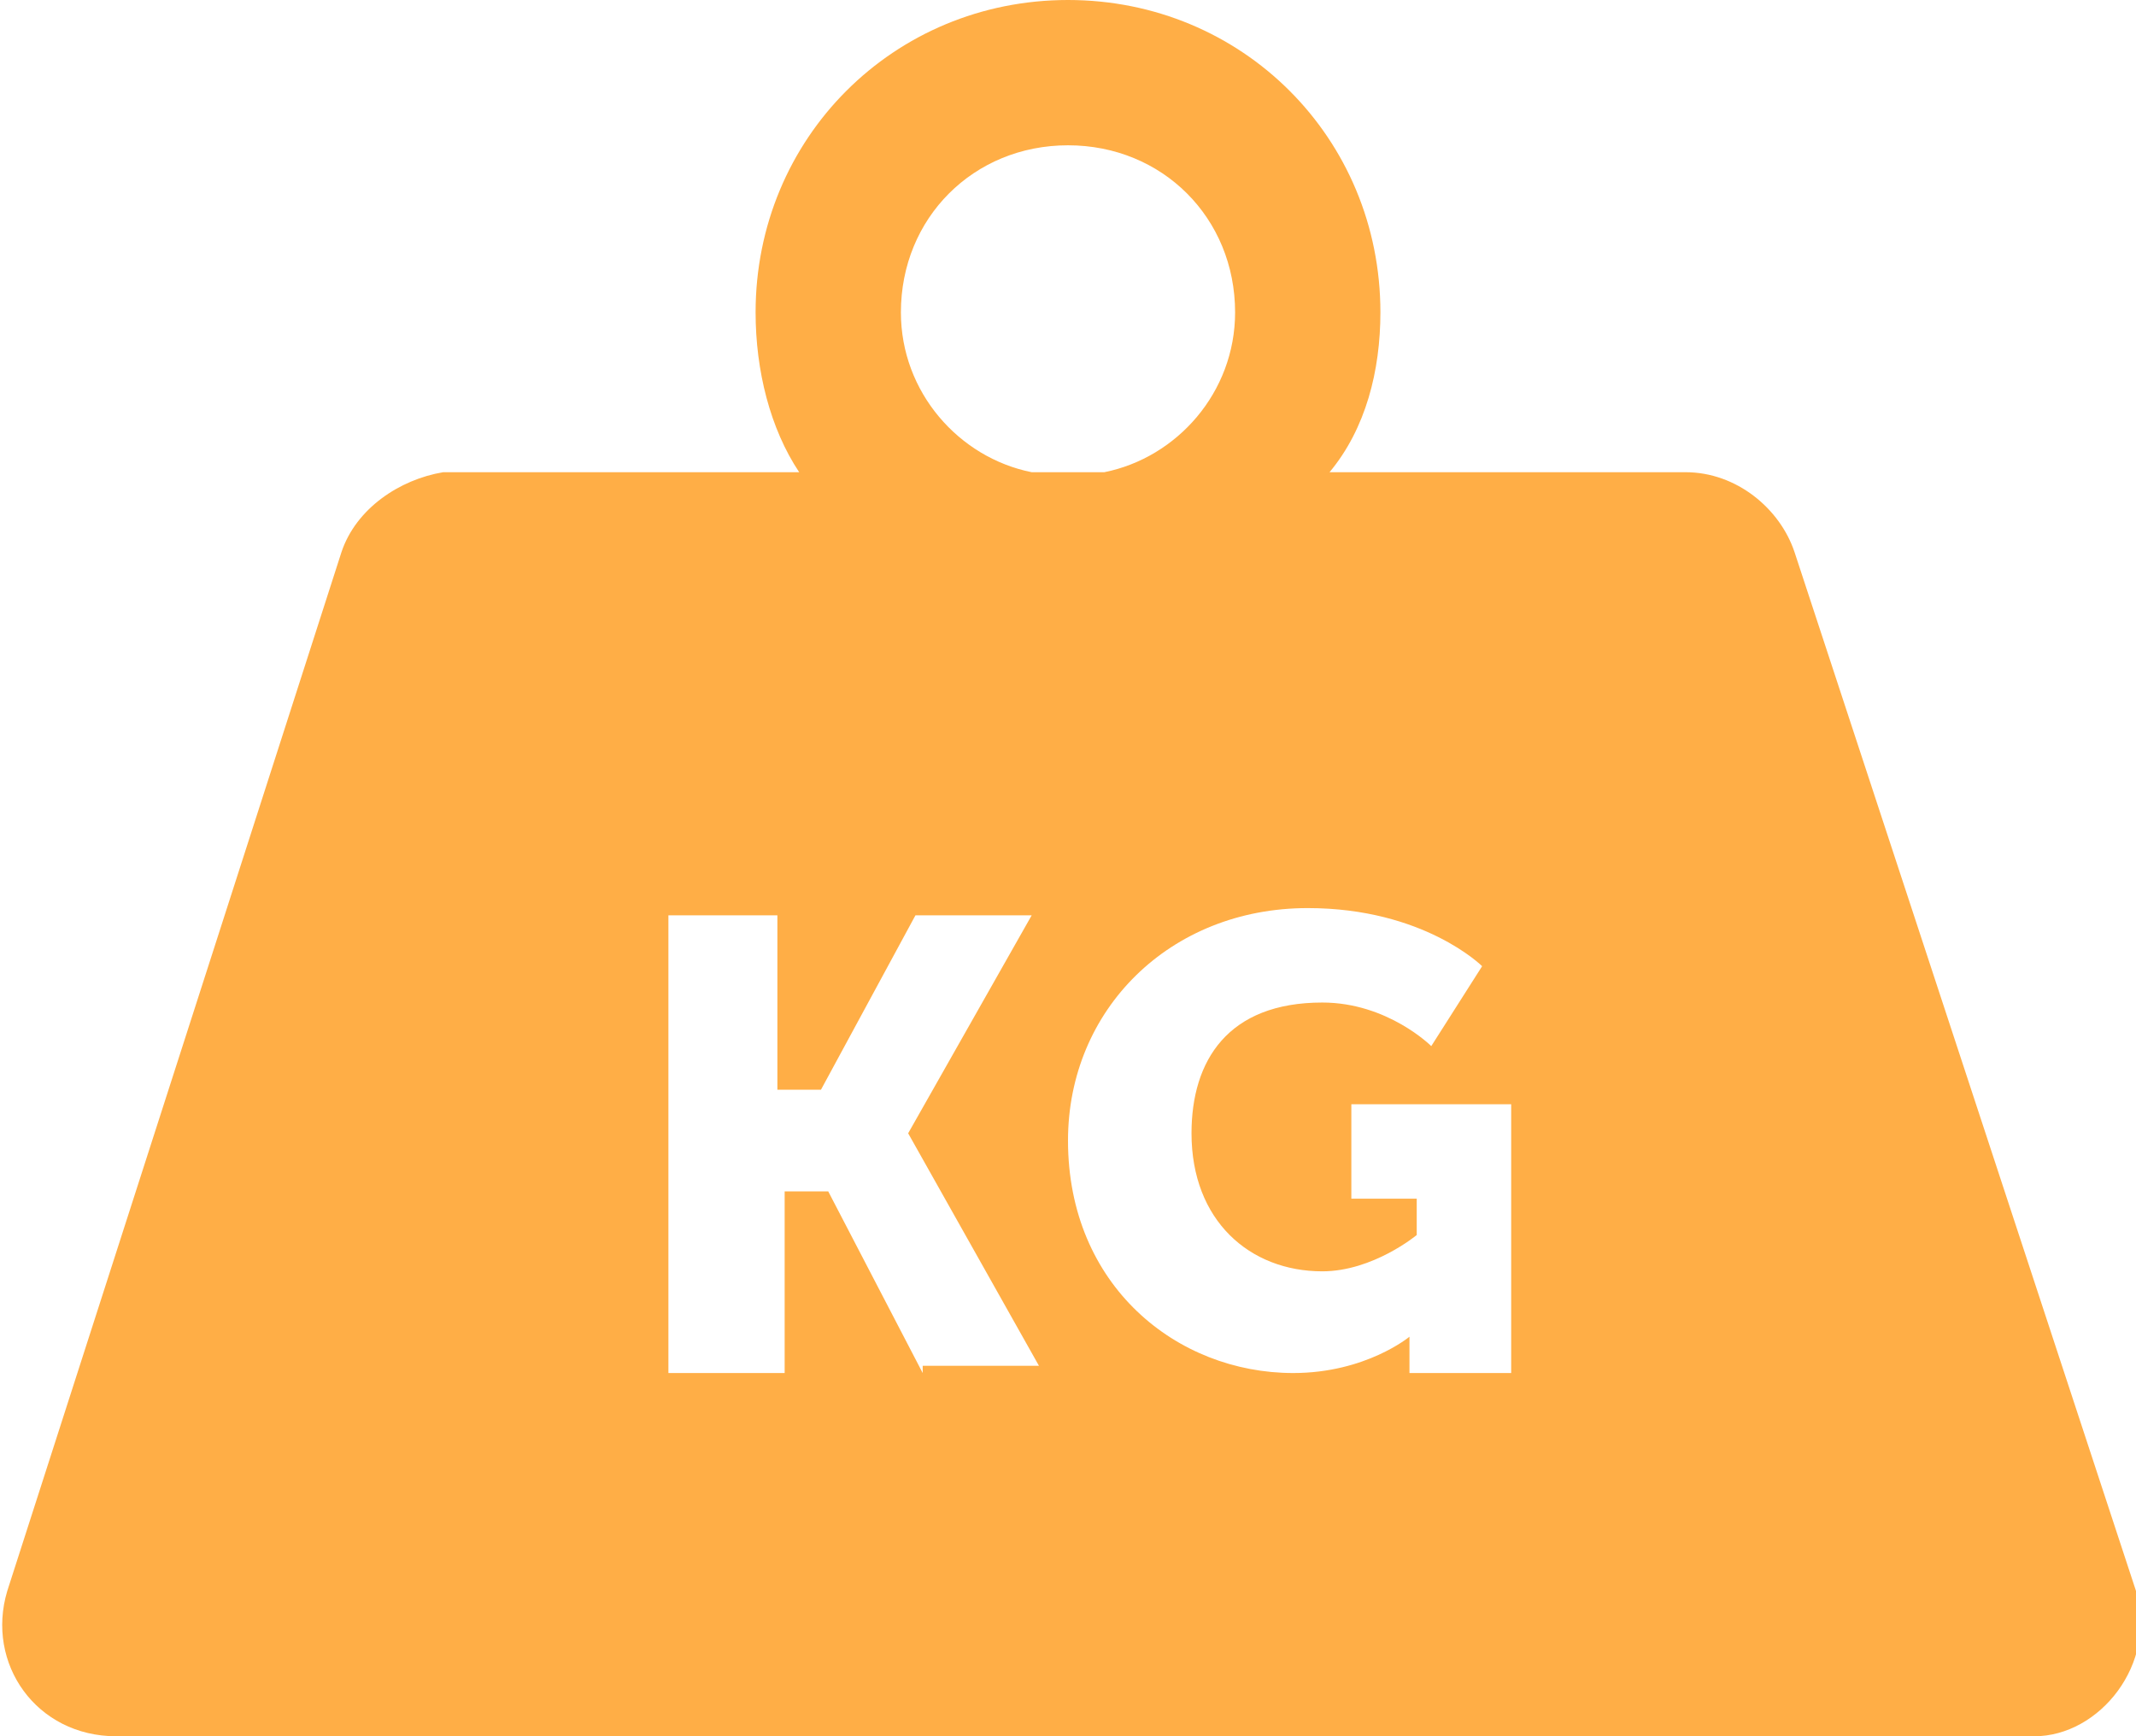 <?xml version="1.0" encoding="utf-8"?>
<!-- Generator: Adobe Illustrator 21.0.2, SVG Export Plug-In . SVG Version: 6.00 Build 0)  -->
<svg version="1.1" id="Layer_1" xmlns="http://www.w3.org/2000/svg" xmlns:xlink="http://www.w3.org/1999/xlink" x="0px" y="0px"
	 viewBox="0 0 29.4 23.9" style="enable-background:new 0 0 29.4 23.9;" xml:space="preserve">
<style type="text/css">
	.st0{clip-path:url(#XMLID_2_);fill:#FFAE46;}
</style>
<g id="XMLID_124_">
	<g id="XMLID_136_">
		<defs>
			<rect id="XMLID_85_" width="29.4" height="23.9"/>
		</defs>
		<clipPath id="XMLID_2_">
			<use xlink:href="#XMLID_85_"  style="overflow:visible;"/>
		</clipPath>
		<path id="XMLID_193_" class="st0" d="M29.4,21.9L24.7,7.6c-0.2-0.6-0.8-1.1-1.5-1.1h-4.9C18.8,5.9,19,5.1,19,4.3
			C19,1.9,17.1,0,14.7,0s-4.3,1.9-4.3,4.3c0,0.8,0.2,1.6,0.6,2.2H6.1C5.5,6.6,4.9,7,4.7,7.6L0.1,21.9c-0.3,1,0.4,2,1.5,2h26.4
			C28.9,23.9,29.7,22.9,29.4,21.9L29.4,21.9z M12.4,4.3c0-1.3,1-2.3,2.3-2.3s2.3,1,2.3,2.3c0,1.1-0.8,2-1.8,2.2h-1
			C13.2,6.3,12.4,5.4,12.4,4.3L12.4,4.3z M12.7,18.9l-1.3-2.5h-0.6v2.5H9.2v-6.3h1.5v2.4h0.6l1.3-2.4h1.6l-1.7,3v0l1.8,3.2H12.7z
			 M20.7,18.9h-1.3v-0.2c0-0.1,0-0.3,0-0.3h0c0,0-0.6,0.5-1.6,0.5c-1.6,0-3.1-1.2-3.1-3.2c0-1.8,1.4-3.2,3.3-3.2
			c1.6,0,2.4,0.8,2.4,0.8l-0.7,1.1c0,0-0.6-0.6-1.5-0.6c-1.3,0-1.8,0.8-1.8,1.8c0,1.2,0.8,1.9,1.8,1.9c0.7,0,1.3-0.5,1.3-0.5v-0.5
			h-0.9v-1.3h2.2V18.9z M20.7,18.9"/>
	</g>
</g>
</svg>
